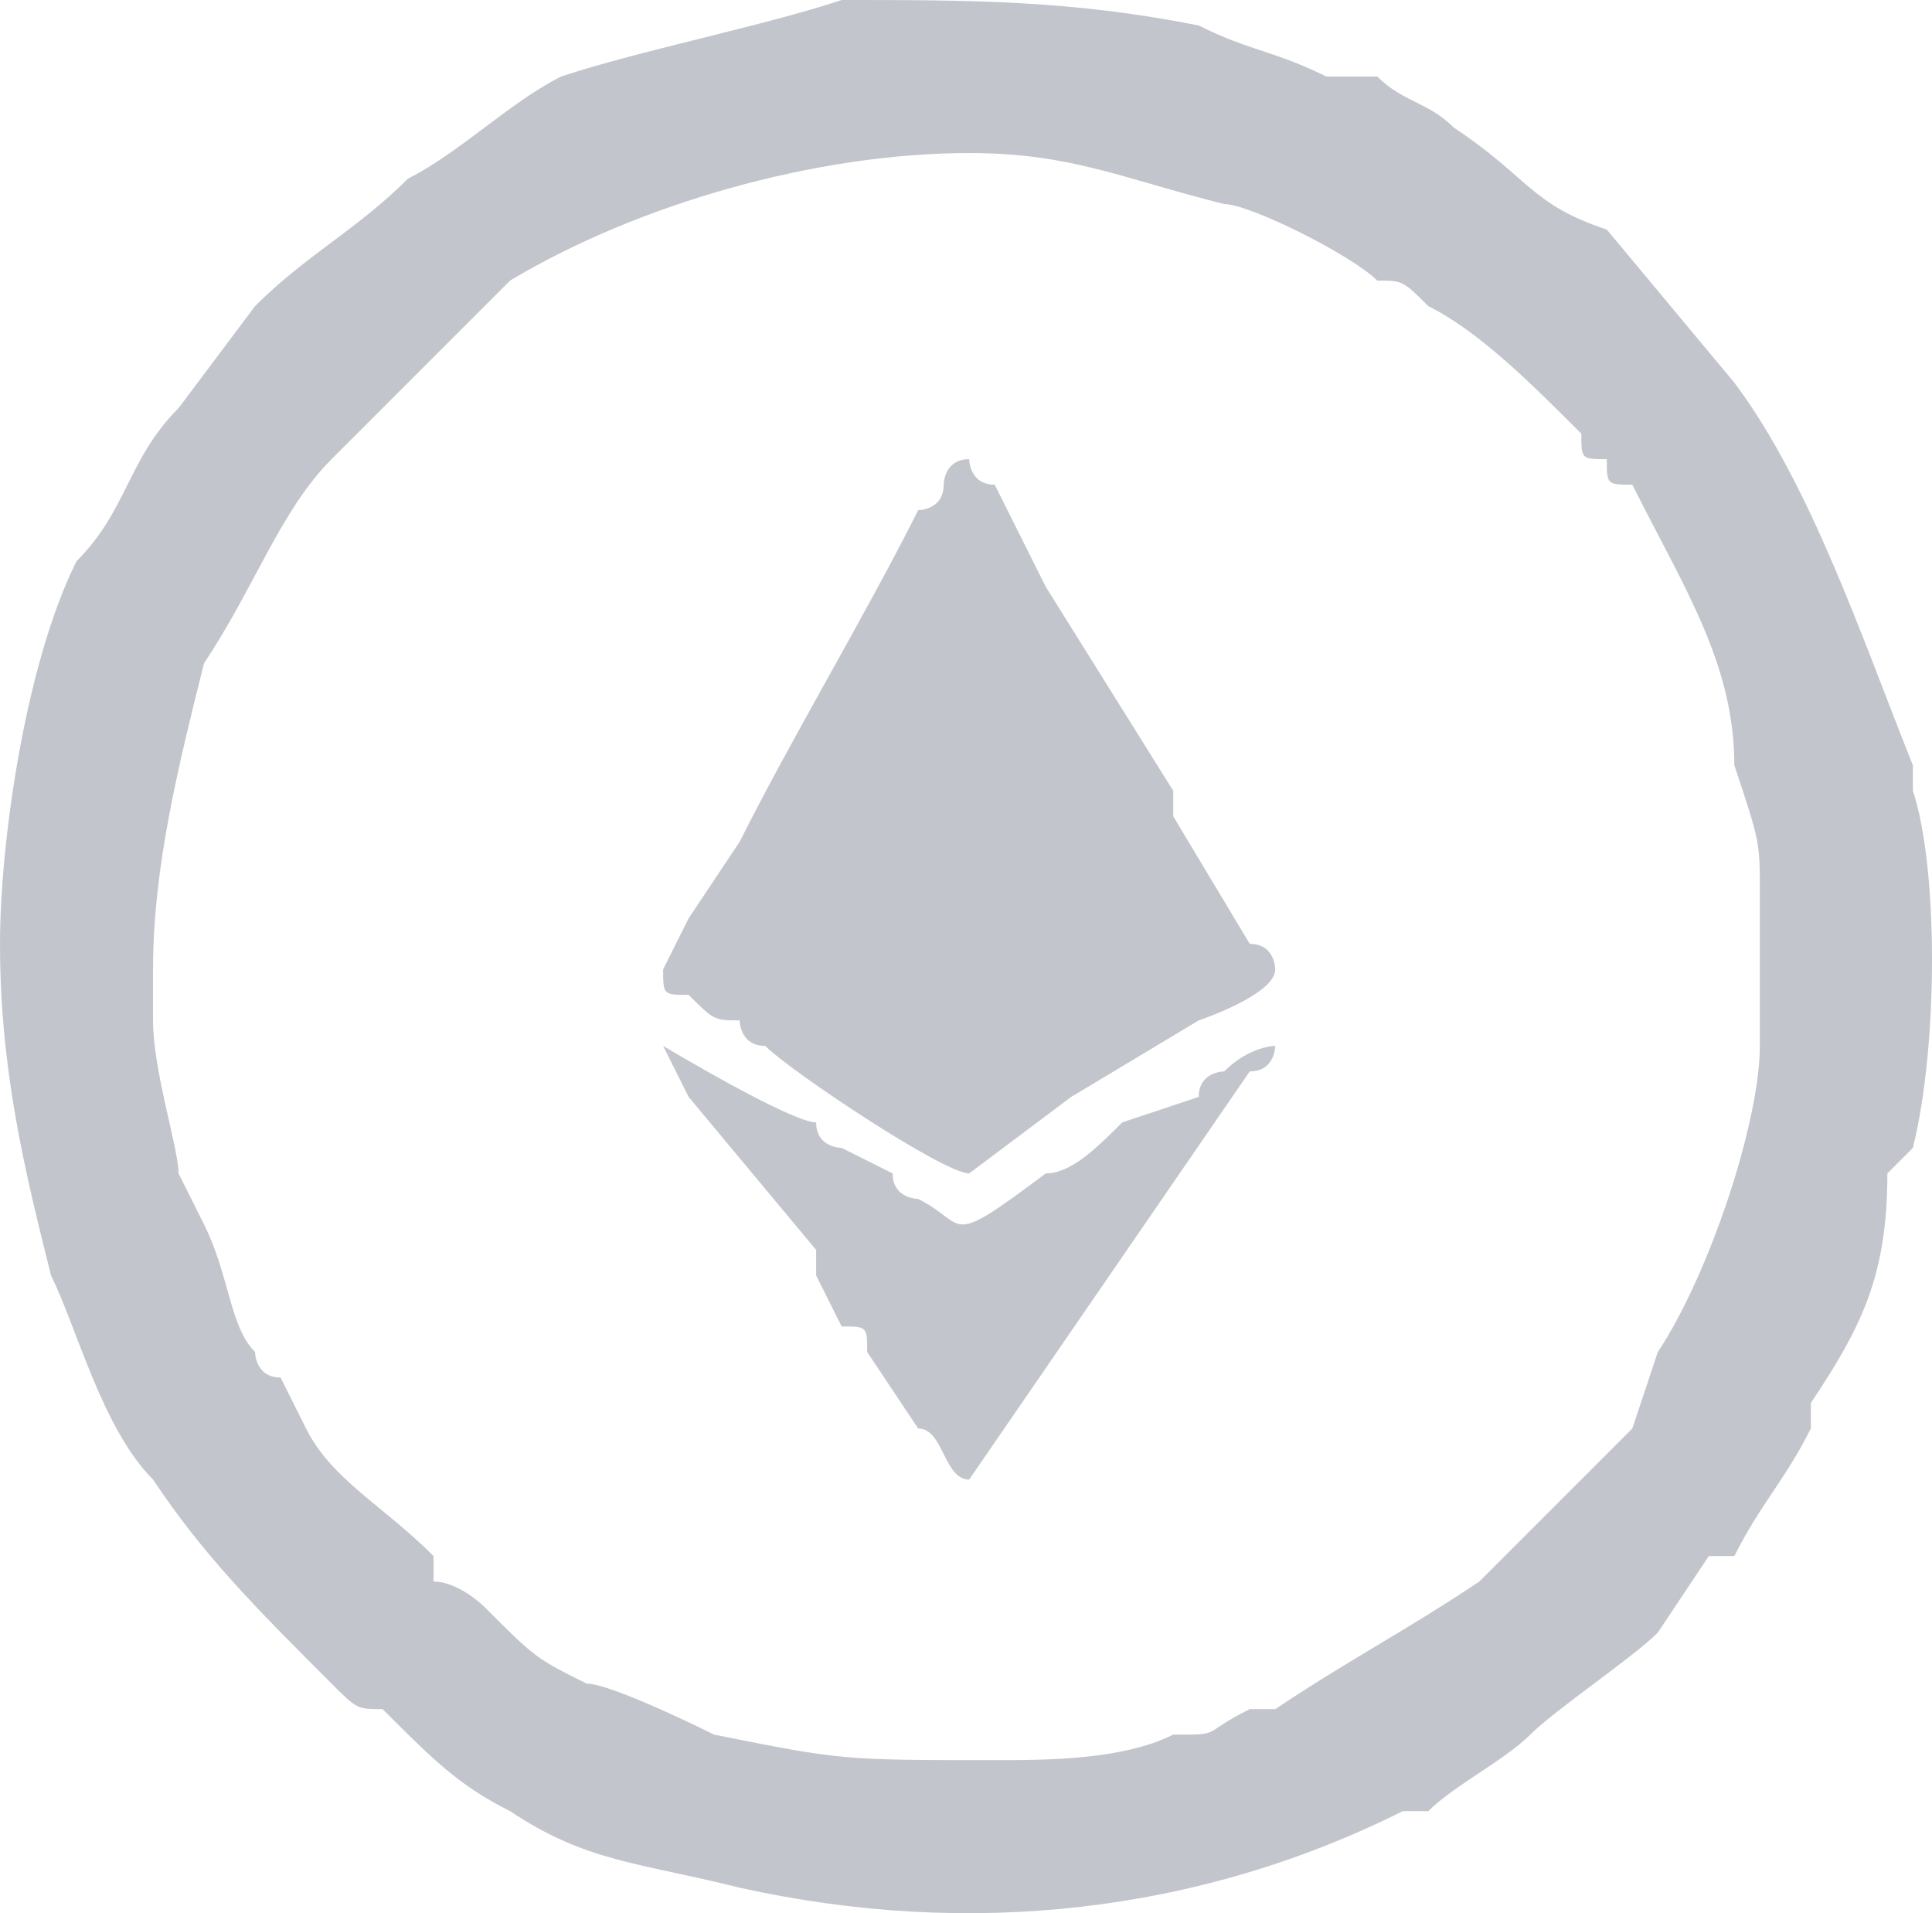 <?xml version="1.0" encoding="UTF-8" standalone="no"?>
<svg
   width="75.75"
   height="75"
   viewBox="0 0 75.75 75"
   version="1.1"
   id="svg9"
   sodipodi:docname="cb-layer-1344.svg"
   xmlns:inkscape="http://www.inkscape.org/namespaces/inkscape"
   xmlns:sodipodi="http://sodipodi.sourceforge.net/DTD/sodipodi-0.dtd"
   xmlns="http://www.w3.org/2000/svg"
   xmlns:svg="http://www.w3.org/2000/svg">
  <sodipodi:namedview
     id="namedview11"
     pagecolor="#ffffff"
     bordercolor="#666666"
     borderopacity="1.0"
     inkscape:pageshadow="2"
     inkscape:pageopacity="0.0"
     inkscape:pagecheckerboard="0" />
  <defs
     id="defs2" />
  <g
     fill="#343d53"
     opacity="0.297"
     id="id-77028">
    <path
       d="m 39,69 c -6,0 -6,0 -11,-1 0,0 -4,-2 -5,-2 -2,-1 -2,-1 -4,-3 0,0 -1,-1 -2,-1 0,0 0,-1 0,-1 -2,-2 -4,-3 -5,-5 L 11,54 C 10,54 10,53 10,53 9,52 9,50 8,48 8,48 8,48 7,46 7,45 6,42 6,40 6,39 6,39 6,38 6,34 7,30 8,26 c 2,-3 3,-6 5,-8 l 4,-4 c 2,-2 2,-2 3,-3 5,-3 12,-5 18,-5 4,0 6,1 10,2 1,0 5,2 6,3 1,0 1,0 2,1 2,1 4,3 6,5 0,1 0,1 1,1 0,1 0,1 1,1 2,4 4,7 4,11 1,3 1,3 1,5 0,1 0,1 0,1 0,1 0,4 0,5 0,3 -2,9 -4,12 l -1,3 c -1,1 -5,5 -6,6 v 0 c -3,2 -5,3 -8,5 -1,0 -1,0 -1,0 -2,1 -1,1 -3,1 -2,1 -5,1 -7,1 z M 0,37 c 0,5 1,9 2,13 1,2 2,6 4,8 2,3 4,5 7,8 1,1 1,1 2,1 2,2 3,3 5,4 3,2 5,2 9,3 9,2 18,1 26,-3 1,0 1,0 1,0 1,-1 3,-2 4,-3 1,-1 4,-3 5,-4 l 2,-3 c 0,0 1,0 1,0 1,-2 2,-3 3,-5 0,0 0,-1 0,-1 2,-3 3,-5 3,-9 l 1,-1 c 1,-4 1,-11 0,-14 0,-1 0,-1 0,-1 C 73,25 71,19 68,15 L 63,9 C 60,8 60,7 57,5 56,4 55,4 54,3 53,3 53,3 52,3 50,2 49,2 47,1 42,0 38,0 33,0 30,1 25,2 22,3 20,4 18,6 16,7 14,9 12,10 10,12 L 7,16 C 5,18 5,20 3,22 1,26 0,33 0,37 Z"
       id="id-77029" />
    <path
       d="m 26,38 c 0,1 0,1 1,1 1,1 1,1 2,1 0,0 0,1 1,1 1,1 7,5 8,5 0,0 4,-3 4,-3 l 5,-3 c 0,0 3,-1 3,-2 0,0 0,-1 -1,-1 l -3,-5 c 0,0 0,0 0,-1 l -5,-8 c 0,0 0,0 0,0 l -2,-4 c -1,0 -1,-1 -1,-1 -1,0 -1,1 -1,1 0,1 -1,1 -1,1 -2,4 -5,9 -7,13 l -2,3 c 0,0 -1,2 -1,2 z"
       id="id-77030" />
    <path
       d="M 38,58 49,42 c 0,0 0,0 0,0 1,0 1,-1 1,-1 0,0 -1,0 -2,1 0,0 -1,0 -1,1 l -3,1 c -1,1 -2,2 -3,2 -4,3 -3,2 -5,1 0,0 -1,0 -1,-1 l -2,-1 c 0,0 -1,0 -1,-1 -1,0 -6,-3 -6,-3 0,0 1,2 1,2 l 5,6 c 0,1 0,1 0,1 l 1,2 c 1,0 1,0 1,1 l 2,3 c 1,0 1,2 2,2 z"
       id="path6" />
  </g>
</svg>
